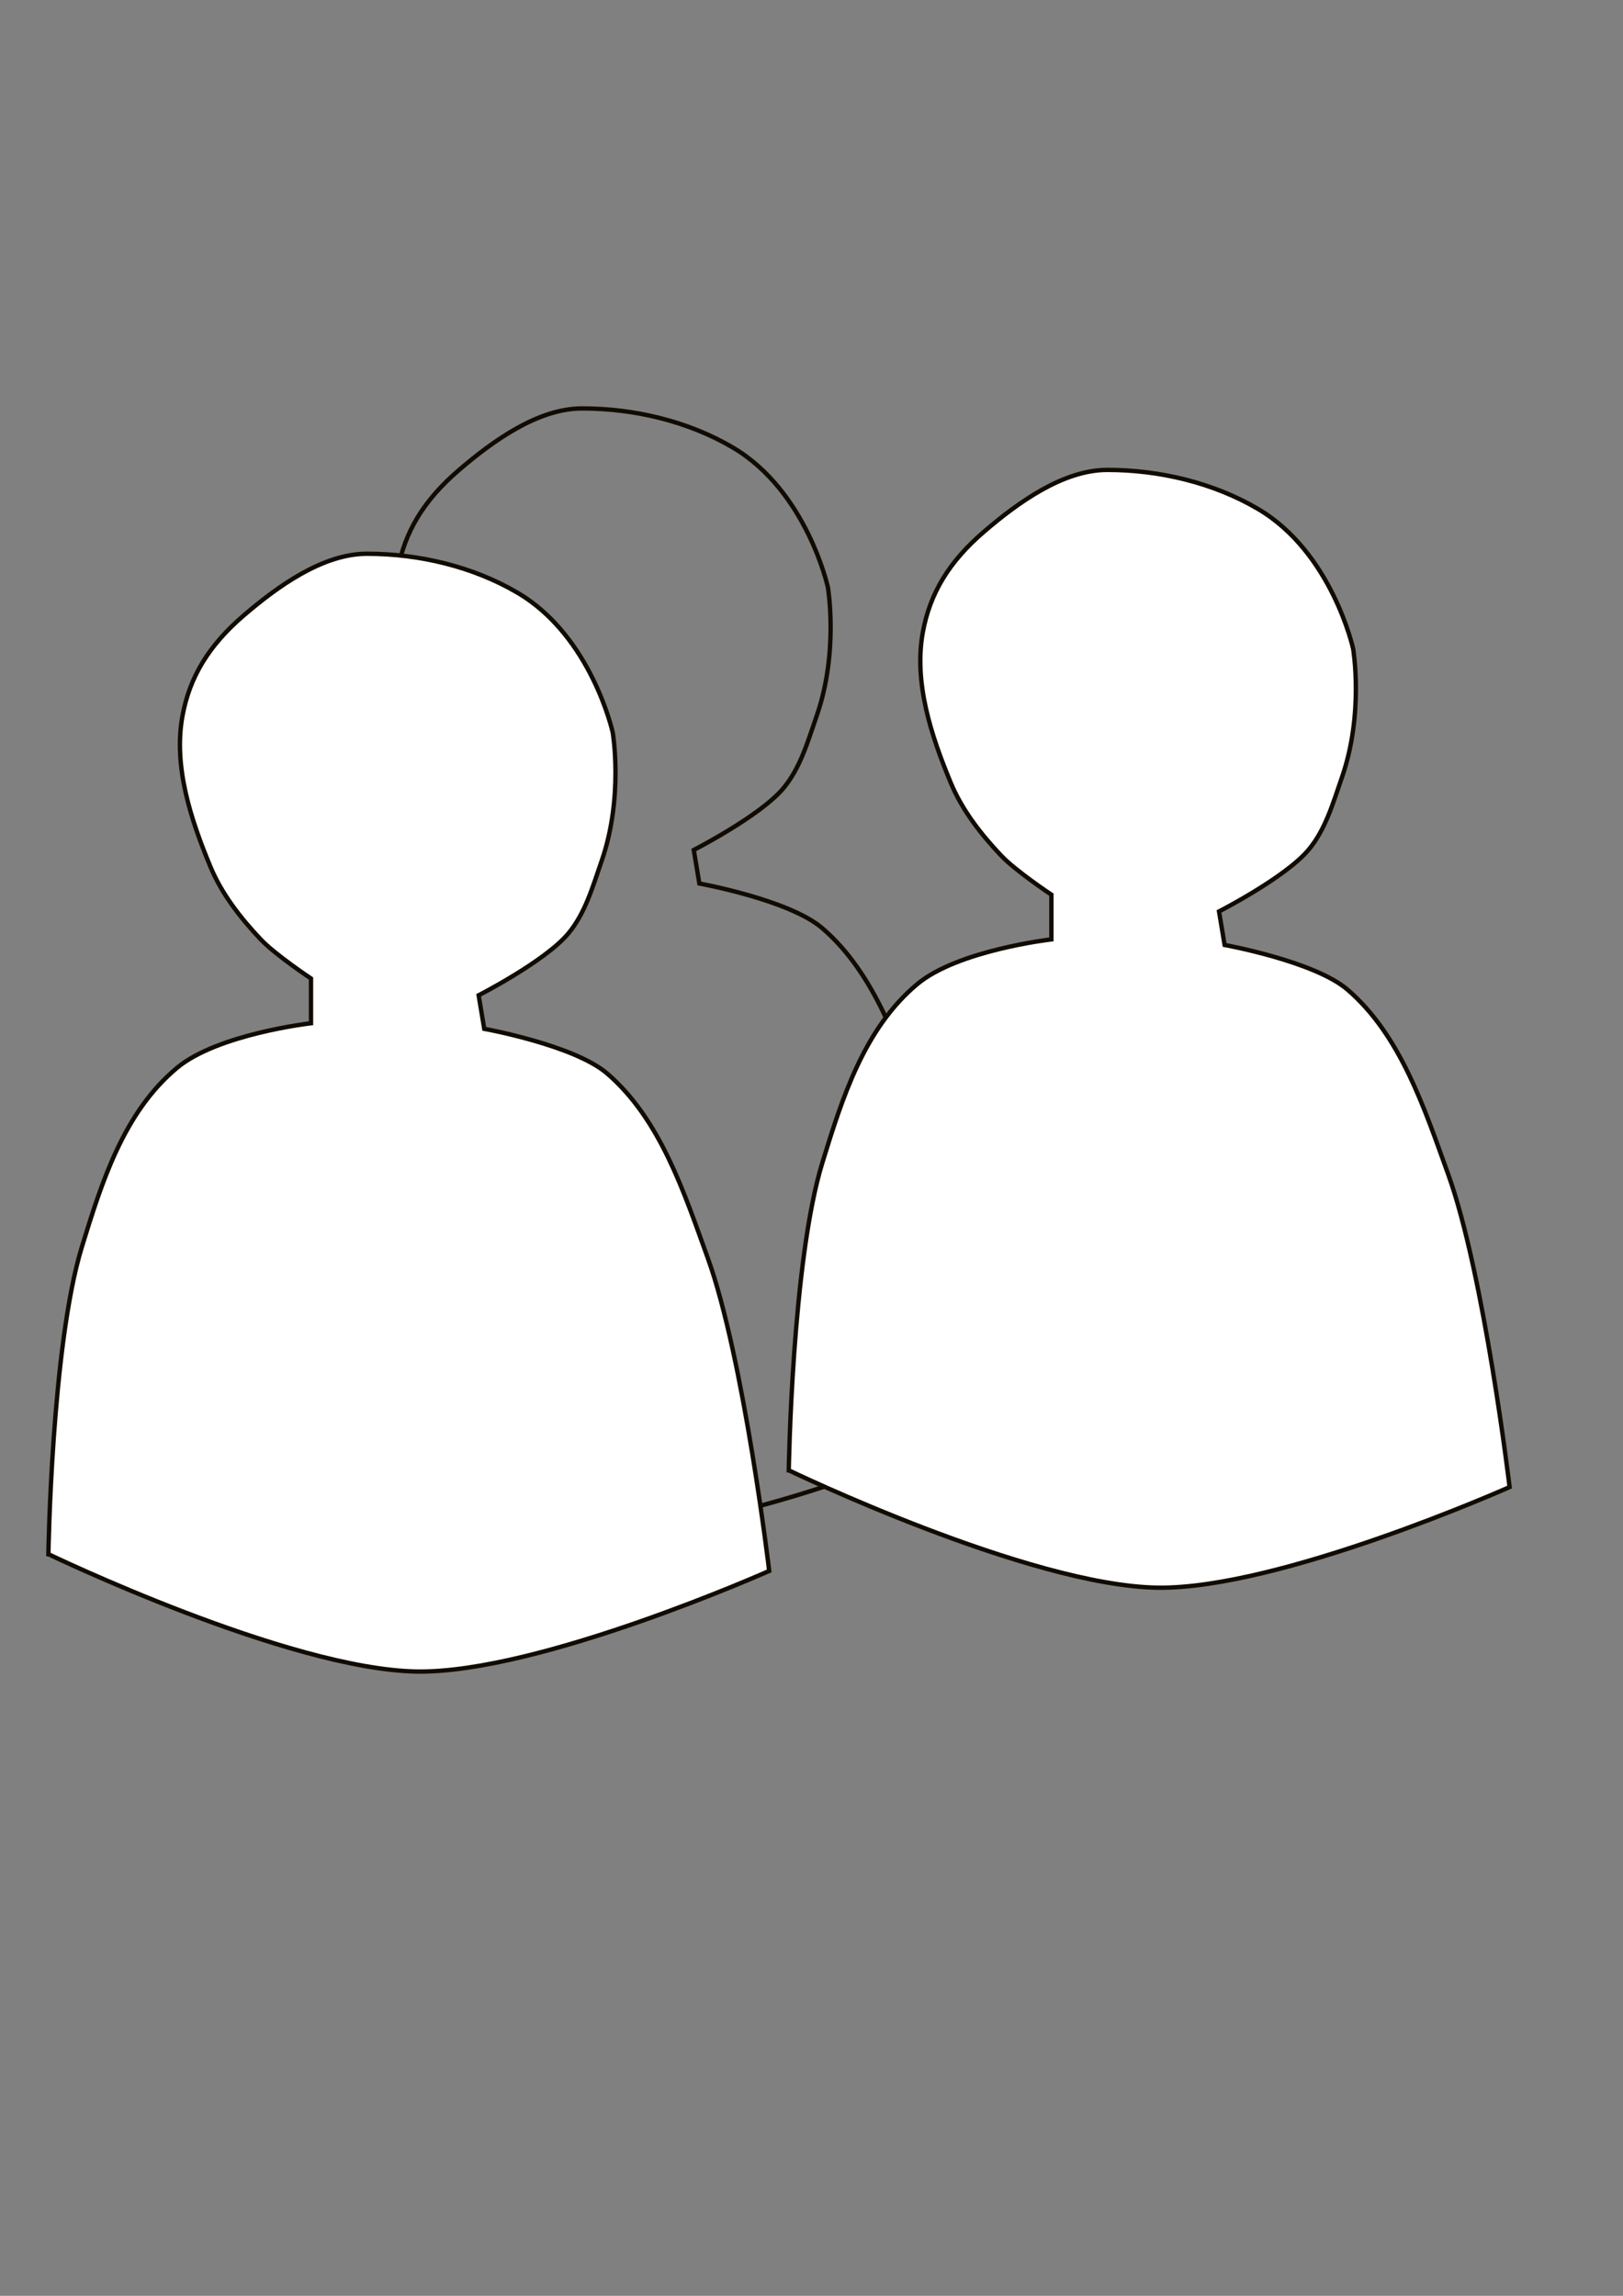 <?xml version="1.0" encoding="UTF-8" standalone="no"?>
<!-- Created with Inkscape (http://www.inkscape.org/) -->

<svg
   xmlns:dc="http://purl.org/dc/elements/1.1/"
   xmlns:cc="http://creativecommons.org/ns#"
   xmlns:rdf="http://www.w3.org/1999/02/22-rdf-syntax-ns#"
   xmlns:svg="http://www.w3.org/2000/svg"
   xmlns="http://www.w3.org/2000/svg"
   xmlns:sodipodi="http://sodipodi.sourceforge.net/DTD/sodipodi-0.dtd"
   xmlns:inkscape="http://www.inkscape.org/namespaces/inkscape"
   width="744.094"
   height="1052.362"
   id="svg3223"
   version="1.1"
   inkscape:version="0.48.4 r9939"
   sodipodi:docname="company.svg">
  <rect width="100%" height="100%" fill="#808080" stroke="none"/>
  <defs
     id="defs3225" />
  <sodipodi:namedview
     id="base"
     pagecolor="#ffffff"
     bordercolor="#666666"
     borderopacity="1.0"
     inkscape:pageopacity="0.0"
     inkscape:pageshadow="2"
     inkscape:zoom="0.35"
     inkscape:cx="-117.85714"
     inkscape:cy="520"
     inkscape:document-units="px"
     inkscape:current-layer="layer1"
     showgrid="false"
     inkscape:window-width="1440"
     inkscape:window-height="851"
     inkscape:window-x="0"
     inkscape:window-y="25"
     inkscape:window-maximized="1" />
  <g
     inkscape:label="Layer 1"
     inkscape:groupmode="layer"
     id="layer1">
    <path
       style="fill:none;stroke:#110b02;stroke-width:2;stroke-linecap:butt;stroke-linejoin:miter;stroke-opacity:1;stroke-miterlimit:4;stroke-dasharray:none"
       d="m 120.816,645.789 c 0,0 109.942,52.918 169.079,53.798 55.945,0.832 161.394,-46.113 161.394,-46.113 0,0 -11.622,-97.626 -28.18,-143.461 -10.906,-30.19 -21.772,-63.614 -46.113,-84.54 -15.158,-13.032 -56.36,-20.494 -56.36,-20.494 l -2.562,-15.371 c 0,0 30.302,-15.503 40.989,-28.18 7.881,-9.348 11.357,-21.755 15.371,-33.304 10.184,-29.301 5.124,-58.922 5.124,-58.922 0,0 -9.635,-44.055 -43.551,-64.045 -20.52,-12.094 -45.35,-17.951 -69.169,-17.933 -20.298,0.014 -40.939,14.981 -56.36,28.18 -16.27,13.926 -24.907,28.399 -28.18,46.113 -4.261,23.058 3.801,47.52 12.809,69.169 5.187,12.466 13.778,23.495 23.056,33.304 6.691,7.073 23.056,17.933 23.056,17.933 l 0,20.494 c 0,0 -42.843,4.923 -61.483,20.494 -24.469,20.44 -34.451,52.404 -43.551,81.978 -13.894,45.156 -15.371,140.9 -15.371,140.9 z"
       id="path3037-9"
       inkscape:connector-curvature="0"
       sodipodi:nodetypes="cscssccsscssssssccssc" />
    <path
       style="fill:#ffffff;fill-opacity:1;stroke:#110b02;stroke-width:2;stroke-linecap:butt;stroke-linejoin:miter;stroke-opacity:1;stroke-miterlimit:4;stroke-dasharray:none"
       d="m 361.626,673.969 c 0,0 109.942,52.918 169.079,53.798 55.945,0.832 161.394,-46.113 161.394,-46.113 0,0 -11.622,-97.626 -28.18,-143.461 -10.906,-30.19 -21.772,-63.614 -46.113,-84.54 -15.158,-13.032 -56.36,-20.494 -56.36,-20.494 l -2.562,-15.371 c 0,0 30.302,-15.503 40.989,-28.18 7.881,-9.348 11.357,-21.755 15.371,-33.304 10.184,-29.301 5.124,-58.922 5.124,-58.922 0,0 -9.635,-44.055 -43.551,-64.045 -20.52,-12.094 -45.35,-17.951 -69.169,-17.933 -20.298,0.014 -40.939,14.981 -56.36,28.18 -16.27,13.926 -24.907,28.399 -28.18,46.113 -4.261,23.058 3.801,47.52 12.809,69.169 5.187,12.466 13.778,23.495 23.056,33.304 6.691,7.073 23.056,17.933 23.056,17.933 l 0,20.494 c 0,0 -42.843,4.923 -61.483,20.494 -24.469,20.44 -34.451,52.404 -43.551,81.978 -13.894,45.156 -15.371,140.9 -15.371,140.9 z"
       id="path3037-8"
       inkscape:connector-curvature="0"
       sodipodi:nodetypes="cscssccsscssssssccssc" />
    <path
       style="fill:#ffffff;fill-opacity:1;stroke:#110b02;stroke-width:2;stroke-linecap:butt;stroke-linejoin:miter;stroke-opacity:1;stroke-miterlimit:4;stroke-dasharray:none"
       d="m 22.186,712.401 c 0,0 109.942,52.918 169.079,53.798 55.945,0.832 161.394,-46.113 161.394,-46.113 0,0 -11.622,-97.626 -28.18,-143.461 -10.906,-30.19 -21.772,-63.614 -46.113,-84.54 -15.158,-13.032 -56.36,-20.494 -56.36,-20.494 l -2.562,-15.371 c 0,0 30.302,-15.503 40.989,-28.18 7.881,-9.348 11.357,-21.755 15.371,-33.304 10.184,-29.301 5.124,-58.922 5.124,-58.922 0,0 -9.635,-44.055 -43.551,-64.045 -20.52,-12.094 -45.35,-17.951 -69.169,-17.933 -20.298,0.014 -40.939,14.981 -56.36,28.18 -16.27,13.926 -24.907,28.399 -28.18,46.113 -4.261,23.058 3.801,47.52 12.809,69.169 5.187,12.466 13.778,23.495 23.056,33.304 6.691,7.073 23.056,17.933 23.056,17.933 l 0,20.494 c 0,0 -42.843,4.923 -61.483,20.494 -24.469,20.44 -34.451,52.404 -43.551,81.978 -13.894,45.156 -15.371,140.9 -15.371,140.9 z"
       id="path3037"
       inkscape:connector-curvature="0"
       sodipodi:nodetypes="cscssccsscssssssccssc" />
  </g>
</svg>
